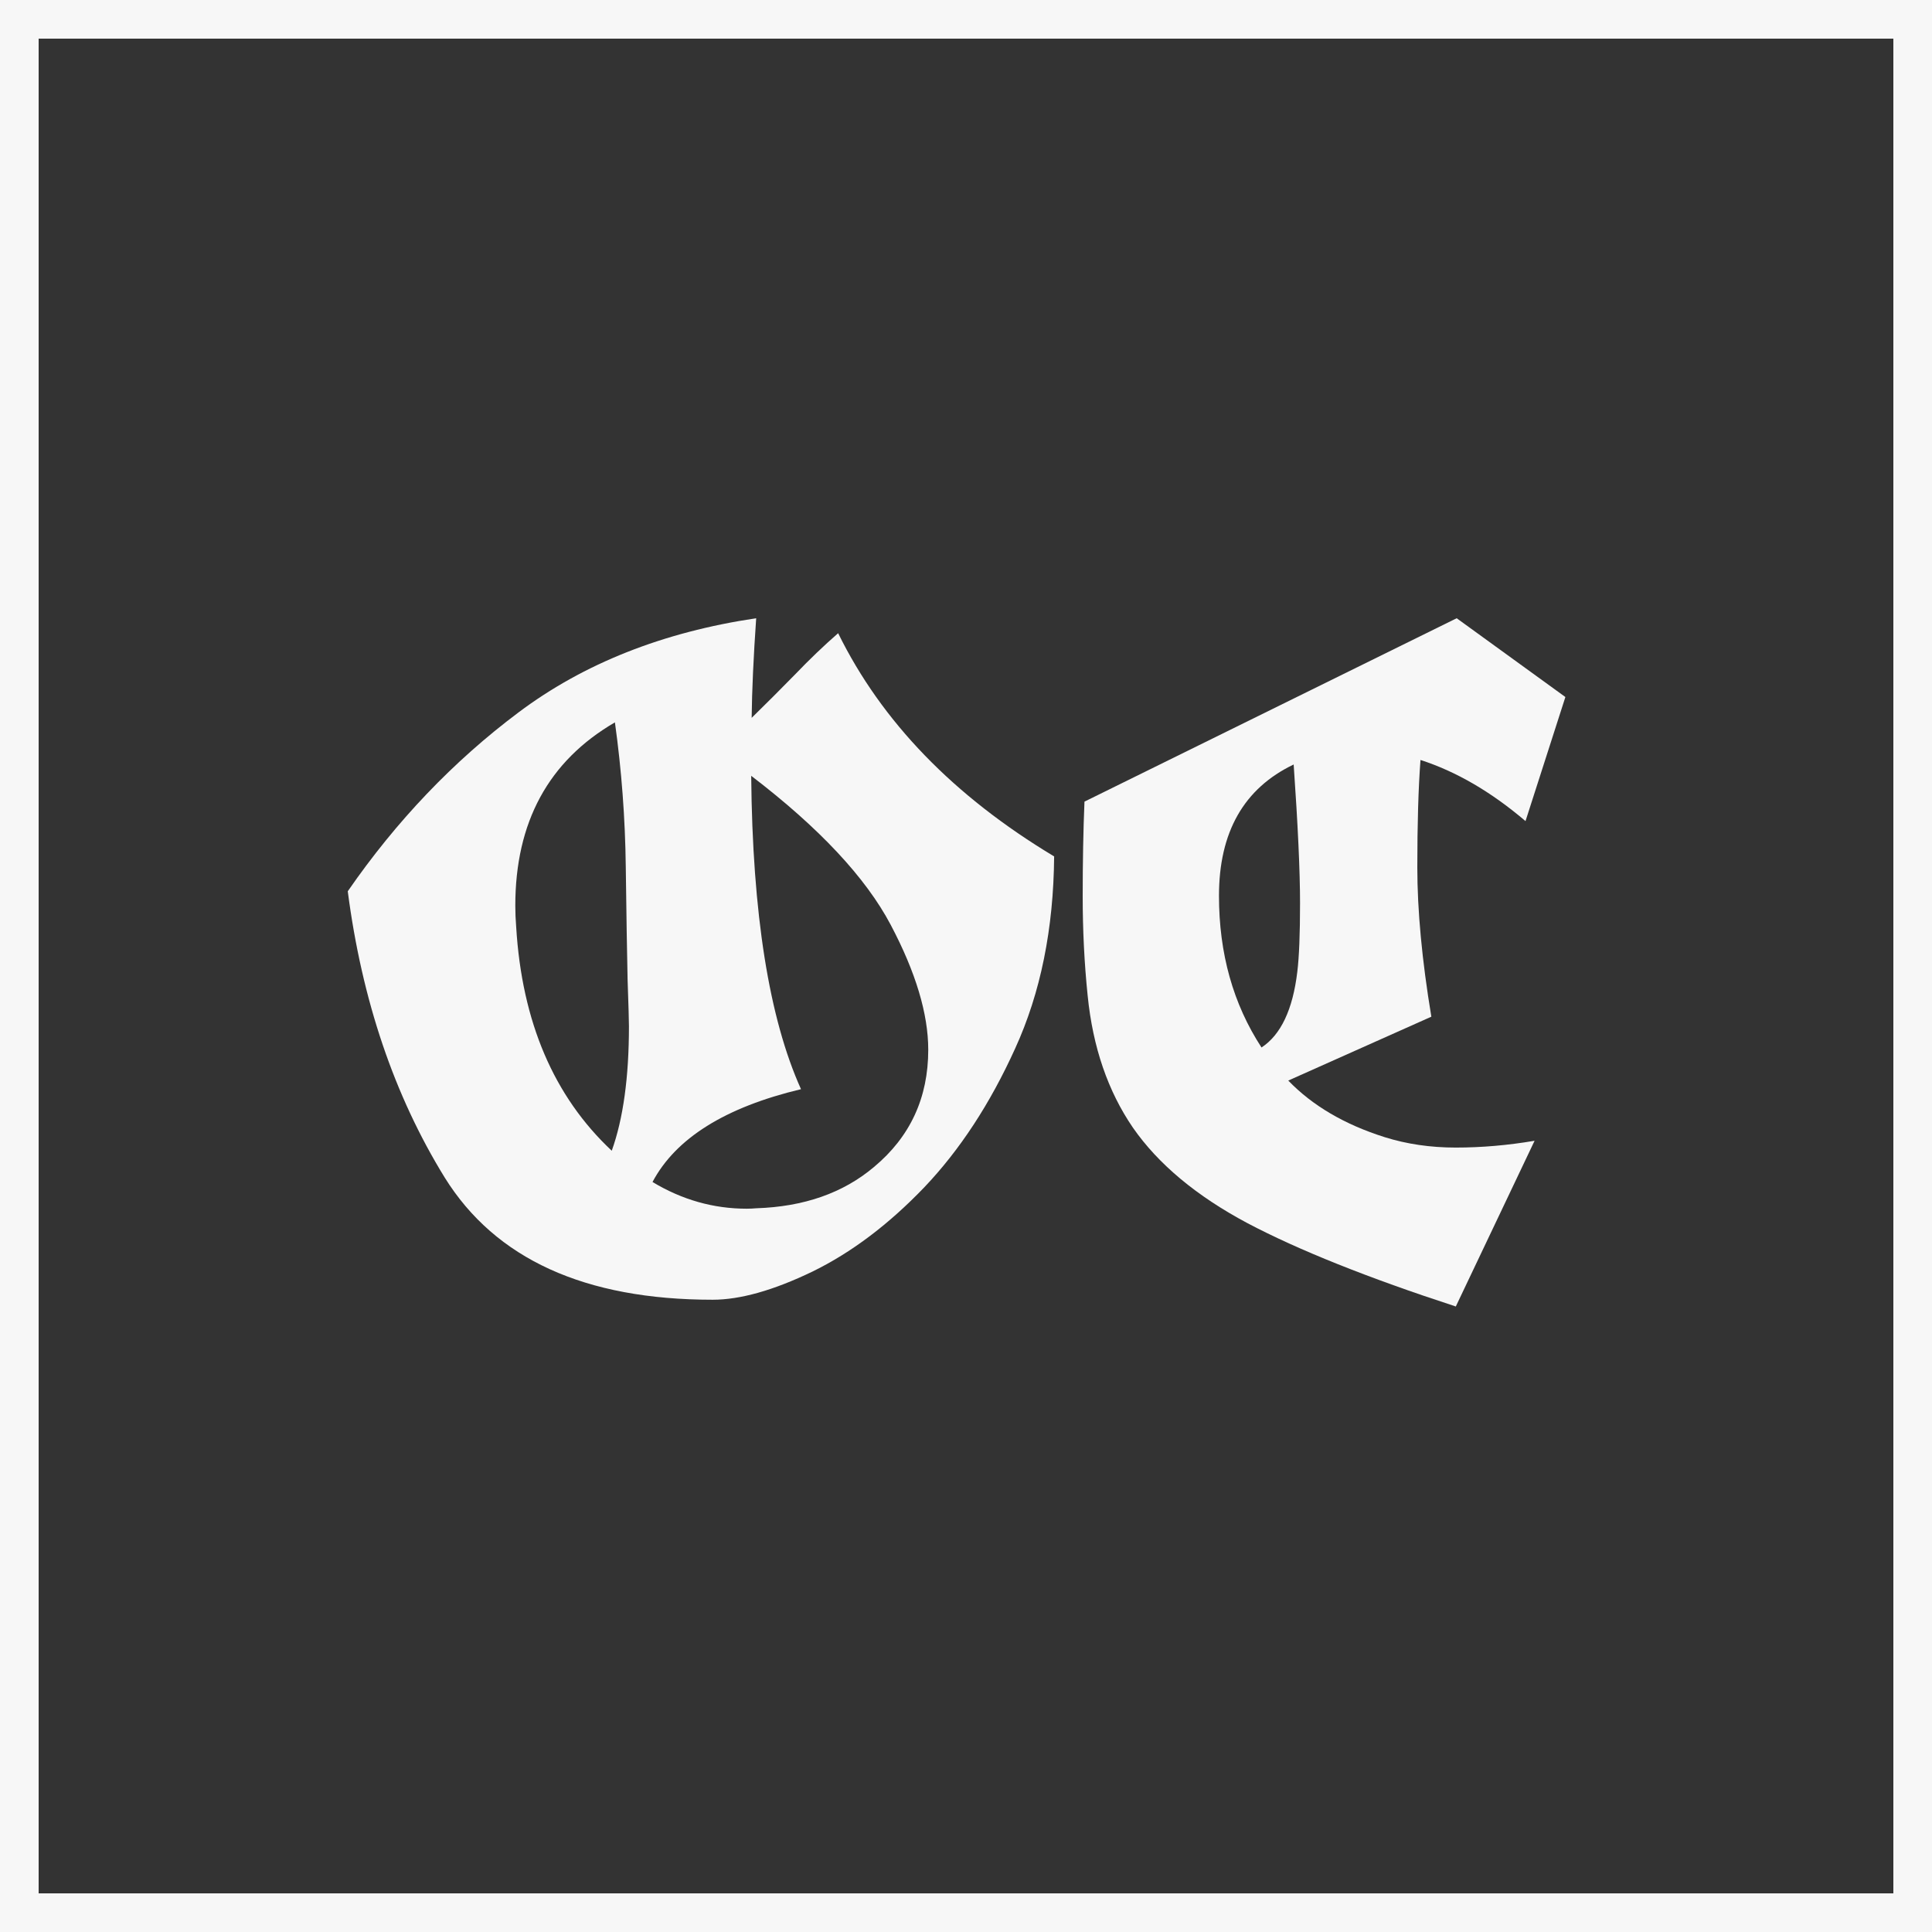 <svg width="50" height="50" viewBox="0 0 50 50" fill="none" xmlns="http://www.w3.org/2000/svg">
<rect x="0" y="0" width="50" height="50" fill="#333333" stroke="none"/>
<rect x="0.5" y="0.5" width="49" height="49" stroke="#F7F7F7"/>
<path d="M19.57 16C19.5 17.008 19.461 17.867 19.453 18.578C19.828 18.211 20.203 17.836 20.578 17.453C20.953 17.062 21.324 16.707 21.691 16.387C22.816 18.676 24.68 20.602 27.281 22.164C27.266 24.039 26.93 25.695 26.273 27.133C25.625 28.562 24.84 29.762 23.918 30.73C22.996 31.691 22.031 32.418 21.023 32.91C20.016 33.395 19.156 33.637 18.445 33.637C15.133 33.637 12.82 32.582 11.508 30.473C10.203 28.355 9.367 25.887 9 23.066C10.258 21.246 11.73 19.703 13.418 18.438C15.105 17.172 17.156 16.359 19.57 16ZM19.441 20.078C19.473 23.648 19.902 26.352 20.73 28.188C18.77 28.656 17.488 29.457 16.887 30.59C17.652 31.051 18.465 31.281 19.324 31.281C19.41 31.281 19.492 31.277 19.57 31.27C20.805 31.23 21.82 30.875 22.617 30.203C23.555 29.422 24.023 28.41 24.023 27.168C24.023 26.238 23.699 25.16 23.051 23.934C22.402 22.707 21.199 21.422 19.441 20.078ZM15.832 29.781C16.129 28.953 16.277 27.879 16.277 26.559C16.277 26.434 16.266 26.031 16.242 25.352C16.227 24.664 16.211 23.691 16.195 22.434C16.18 21.176 16.086 19.93 15.914 18.695C14.195 19.695 13.336 21.277 13.336 23.441C13.336 23.621 13.344 23.805 13.359 23.992C13.508 26.445 14.332 28.375 15.832 29.781Z" fill="#F7F7F7"/>
<path d="M39.48 21.25C38.59 20.492 37.684 19.965 36.762 19.668C36.707 20.402 36.68 21.328 36.68 22.445C36.68 23.562 36.801 24.852 37.043 26.312L33.34 27.965C33.965 28.613 34.797 29.102 35.836 29.43C36.406 29.609 37.02 29.699 37.676 29.699C38.34 29.699 39.02 29.641 39.715 29.523L37.676 33.812C35.402 33.07 33.605 32.352 32.285 31.656C30.965 30.953 29.977 30.129 29.32 29.184C28.672 28.238 28.281 27.098 28.148 25.762C28.062 24.926 28.02 24.07 28.02 23.195C28.02 22.312 28.035 21.496 28.066 20.746L37.699 16L40.512 18.039L39.48 21.25ZM33.48 19.785C32.191 20.402 31.547 21.535 31.547 23.184C31.547 24.676 31.914 25.984 32.648 27.109C33.148 26.781 33.457 26.129 33.574 25.152C33.621 24.77 33.645 24.176 33.645 23.371C33.645 22.559 33.59 21.363 33.48 19.785Z" fill="#F7F7F7"/>
</svg>
